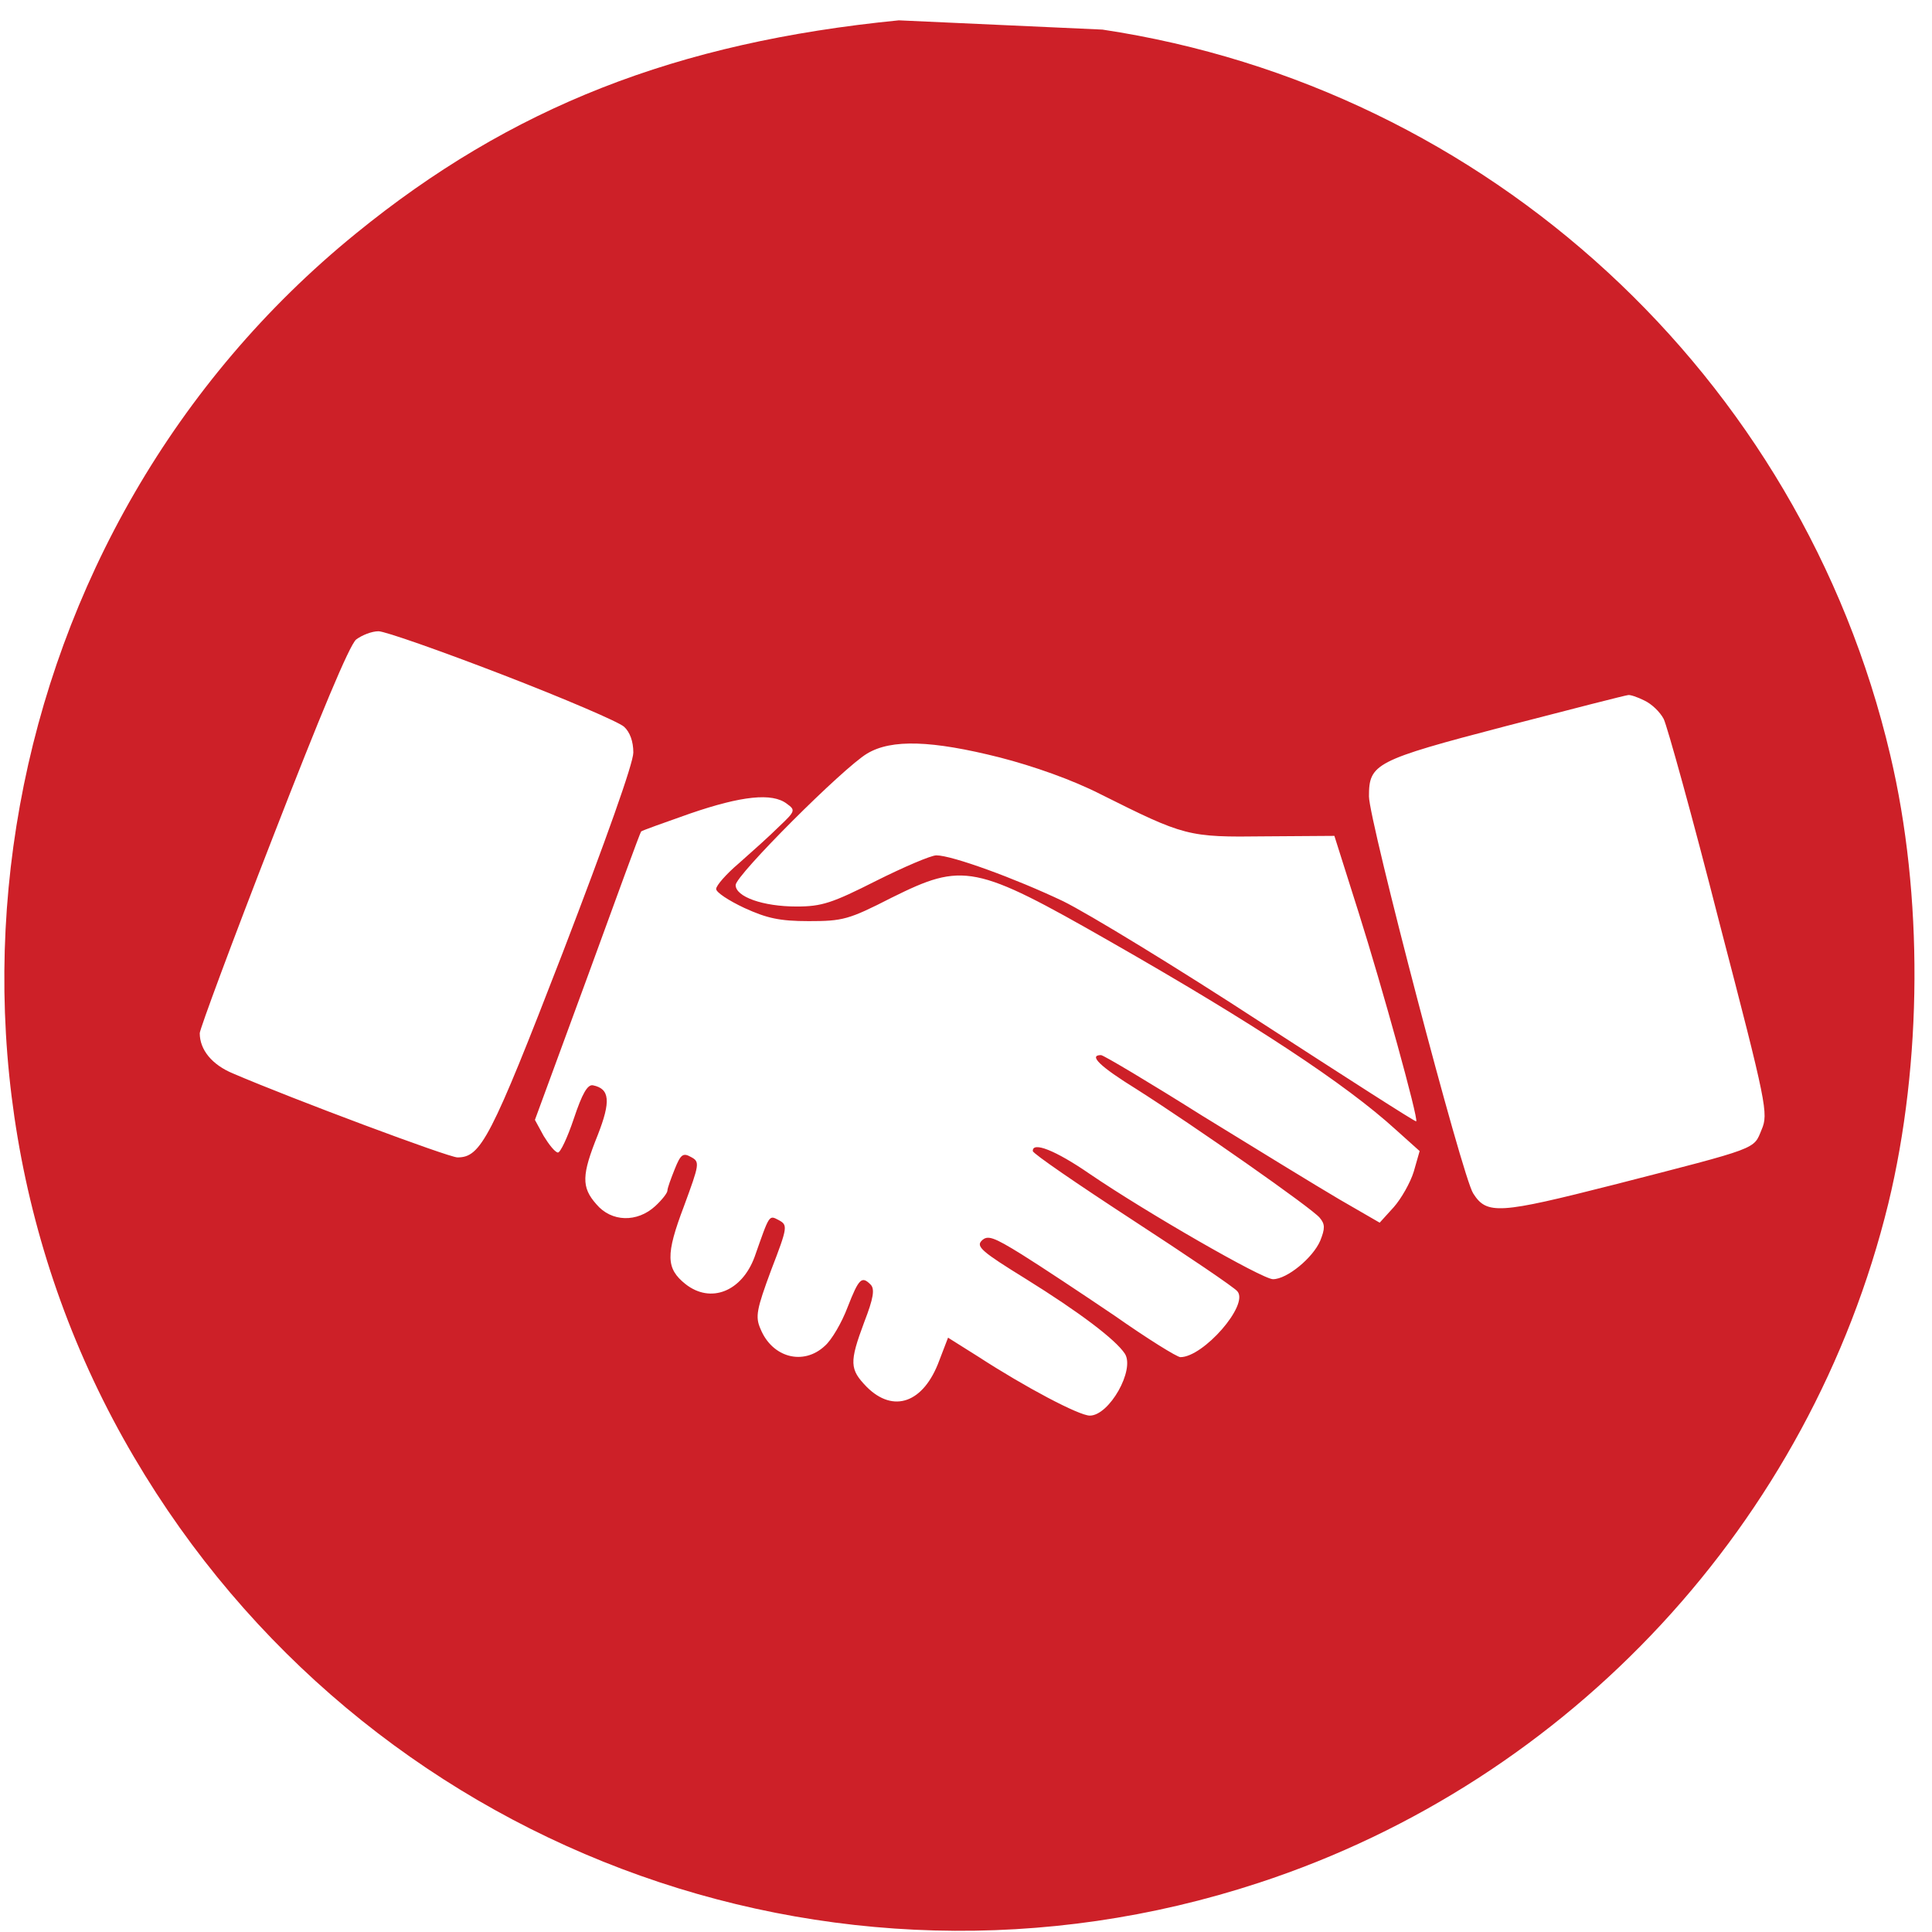 <?xml version="1.0" encoding="UTF-8"?>
<svg width="110px" height="110px" viewBox="0 0 110 110" version="1.1" xmlns="http://www.w3.org/2000/svg" xmlns:xlink="http://www.w3.org/1999/xlink">
    <title>Artboard</title>
    <g id="Artboard" stroke="none" stroke-width="1" fill="none" fill-rule="evenodd">
        <rect fill="#FFFFFF" x="0" y="0" width="110" height="110"></rect>
        <g id="Group" fill="#CD2028" fill-rule="nonzero">
            <g transform="translate(54.722, 55.445) scale(-1, 1) rotate(-180) translate(-54.722, -55.445) translate(0.222, 0.945)" id="Shape">
                <path d="M50.954,108.787 C38.278,107.539 28.875,103.85 20.027,96.638 C-0.638,79.829 -6.075,49.872 7.406,26.989 C20.443,4.799 47.071,-5.27 71.452,2.746 C89.232,8.571 102.851,23.3 107.289,41.412 C109.231,49.429 109.286,58.998 107.4,66.959 C102.324,88.539 84.489,104.959 62.548,108.26 M28.376,71.535 C31.898,70.176 35.005,68.845 35.31,68.567 C35.643,68.262 35.837,67.735 35.837,67.097 C35.837,66.487 34.284,62.132 31.815,55.697 C27.71,45.074 27.155,44.047 25.824,44.047 C25.324,44.047 16.421,47.376 13.064,48.818 C11.844,49.318 11.151,50.177 11.151,51.121 C11.151,51.342 13.009,56.363 15.311,62.271 C18.002,69.205 19.666,73.2 20.054,73.533 C20.387,73.782 20.942,74.004 21.33,74.004 C21.691,74.004 24.853,72.895 28.376,71.535 Z M93.393,70.065 C93.809,69.871 94.28,69.427 94.502,69.011 C94.696,68.623 96.139,63.436 97.664,57.445 C100.383,47.015 100.466,46.544 100.077,45.628 C99.606,44.491 99.994,44.63 91.673,42.494 C85.127,40.83 84.433,40.774 83.657,41.995 C83.047,42.882 77.721,63.242 77.721,64.601 C77.721,66.459 78.054,66.654 85.487,68.595 C89.232,69.566 92.366,70.37 92.477,70.37 C92.588,70.398 93.004,70.259 93.393,70.065 Z M56.696,66.82 C58.637,66.321 60.829,65.544 62.41,64.74 C67.236,62.327 67.403,62.271 71.813,62.327 L75.752,62.354 L77.138,57.972 C78.47,53.756 80.55,46.239 80.411,46.1 C80.384,46.045 76.417,48.596 71.619,51.703 C66.82,54.837 61.716,57.944 60.302,58.637 C57.556,59.941 53.977,61.245 53.09,61.245 C52.785,61.245 51.231,60.579 49.678,59.802 C47.154,58.526 46.572,58.332 45.129,58.332 C43.215,58.332 41.662,58.887 41.662,59.553 C41.662,60.108 47.792,66.238 49.151,67.042 C50.538,67.874 52.84,67.791 56.696,66.82 Z M44.574,64.185 C45.074,63.824 45.074,63.769 44.131,62.881 C43.604,62.354 42.577,61.439 41.856,60.801 C41.135,60.191 40.552,59.525 40.552,59.331 C40.552,59.137 41.274,58.665 42.161,58.249 C43.437,57.667 44.158,57.5 45.823,57.5 C47.764,57.5 48.097,57.583 50.538,58.832 C54.615,60.856 55.281,60.745 62.992,56.335 C71.203,51.648 76.417,48.208 79.246,45.628 L80.606,44.408 L80.273,43.243 C80.079,42.605 79.552,41.69 79.136,41.218 L78.331,40.331 L76.029,41.662 C74.753,42.411 71.23,44.574 68.207,46.433 C65.211,48.319 62.604,49.872 62.465,49.872 C61.744,49.872 62.382,49.234 64.49,47.931 C67.763,45.85 74.503,41.135 74.919,40.608 C75.225,40.247 75.225,39.998 74.947,39.304 C74.531,38.333 73.061,37.113 72.257,37.113 C71.646,37.113 65.045,40.913 61.827,43.104 C59.858,44.463 58.554,44.963 58.582,44.408 C58.582,44.269 61.134,42.522 64.24,40.497 C67.347,38.472 70.065,36.641 70.232,36.42 C70.897,35.643 68.29,32.675 66.986,32.675 C66.792,32.675 65.1,33.729 63.242,35.033 C61.356,36.309 58.97,37.89 57.944,38.528 C56.335,39.526 56.002,39.637 55.669,39.304 C55.337,38.971 55.697,38.666 58.166,37.141 C61.245,35.227 63.297,33.674 63.824,32.869 C64.407,31.954 62.937,29.346 61.827,29.346 C61.217,29.346 58.166,30.955 55.475,32.703 L53.756,33.784 L53.256,32.481 C52.369,30.068 50.649,29.457 49.123,30.983 C48.153,31.982 48.125,32.37 48.985,34.672 C49.512,36.031 49.595,36.558 49.345,36.808 C48.846,37.307 48.68,37.168 48.042,35.532 C47.709,34.644 47.126,33.646 46.738,33.313 C45.518,32.176 43.742,32.647 43.077,34.284 C42.771,34.977 42.855,35.393 43.687,37.64 C44.63,40.081 44.63,40.192 44.131,40.469 C43.548,40.774 43.604,40.83 42.744,38.389 C42.023,36.42 40.247,35.698 38.805,36.836 C37.695,37.723 37.668,38.5 38.722,41.274 C39.609,43.687 39.637,43.798 39.11,44.075 C38.666,44.325 38.528,44.214 38.195,43.382 C37.973,42.827 37.779,42.3 37.779,42.161 C37.779,42.023 37.474,41.634 37.085,41.274 C36.059,40.331 34.589,40.358 33.729,41.385 C32.869,42.355 32.897,43.049 33.812,45.323 C34.561,47.237 34.506,47.958 33.535,48.153 C33.23,48.208 32.925,47.681 32.453,46.266 C32.092,45.185 31.676,44.297 31.538,44.325 C31.371,44.353 31.038,44.769 30.733,45.268 L30.234,46.183 L33.23,54.338 C34.866,58.832 36.225,62.548 36.281,62.604 C36.336,62.659 37.585,63.103 39.082,63.63 C41.995,64.629 43.742,64.823 44.574,64.185 Z"></path>
            </g>
        </g>
    </g>
</svg>